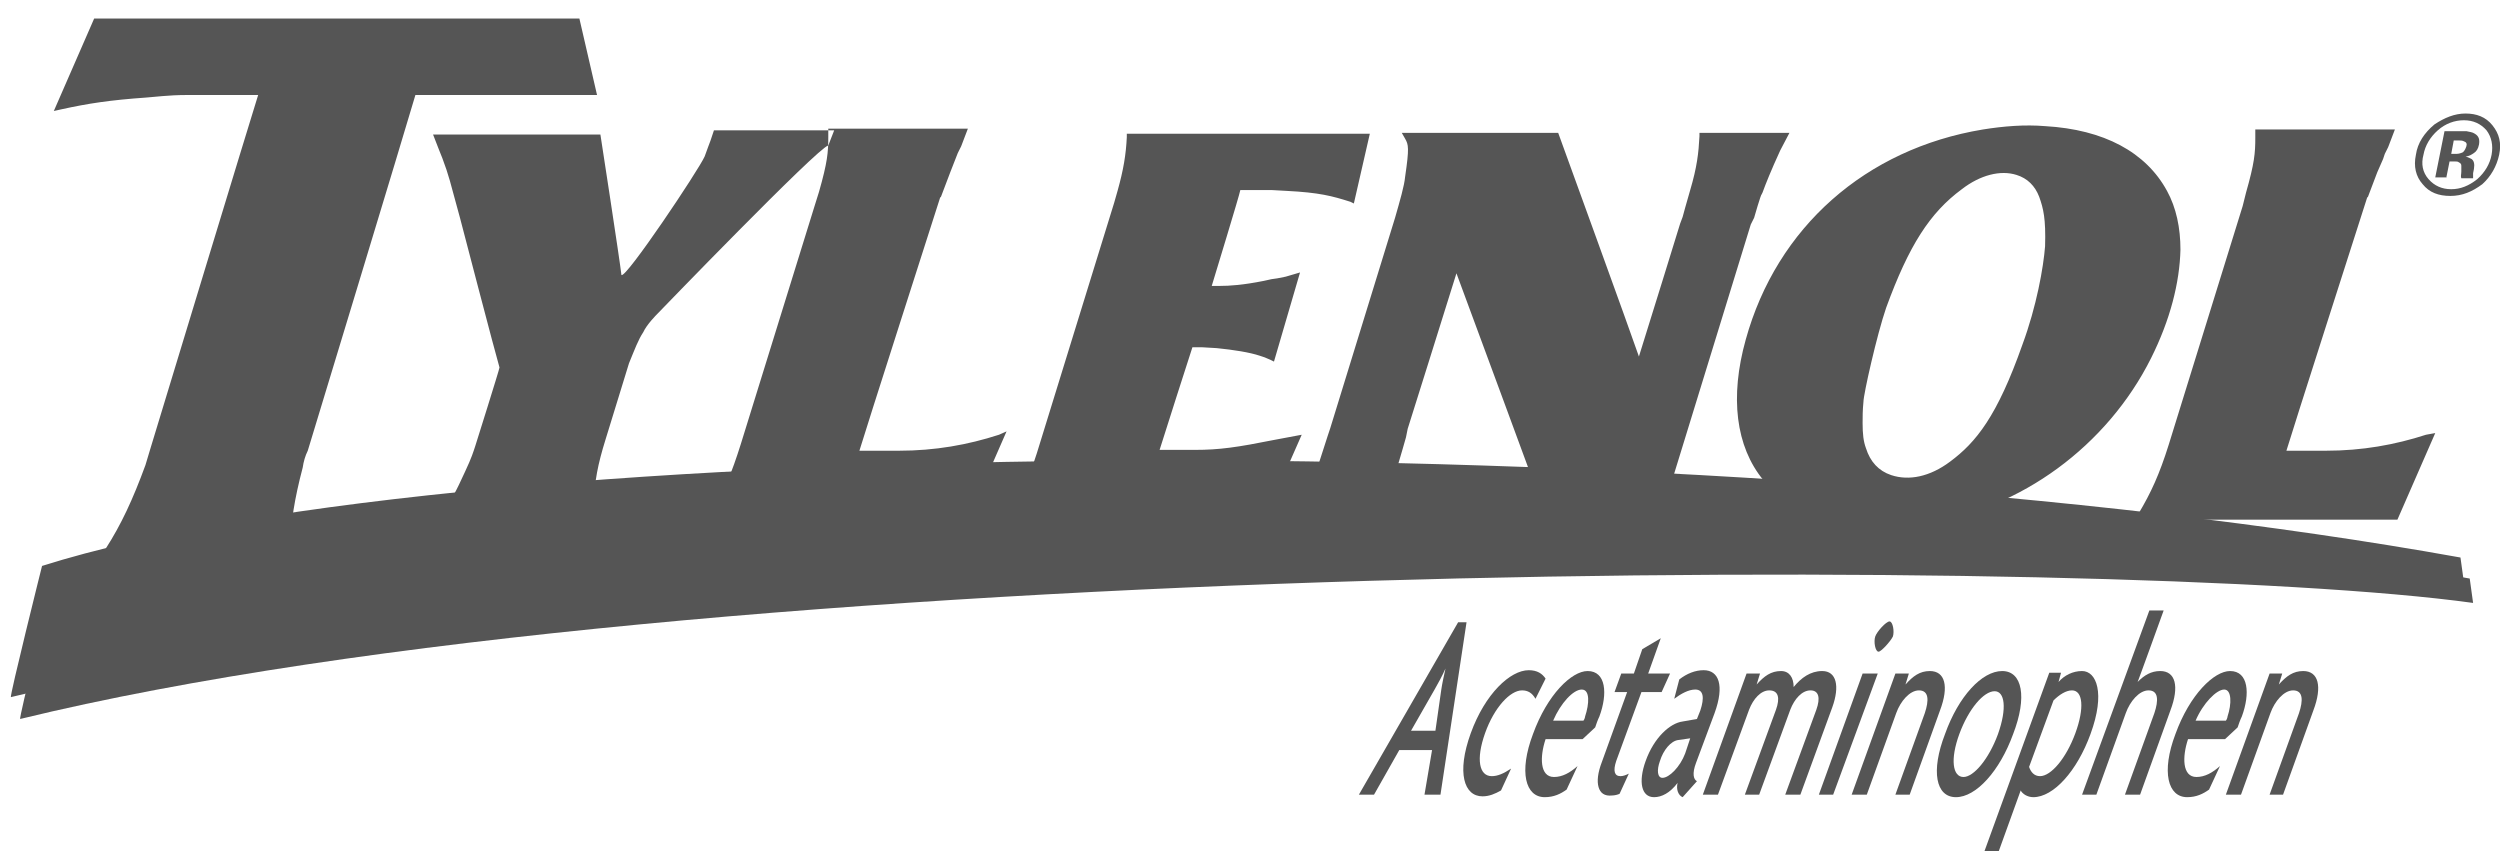 <?xml version="1.0" encoding="utf-8"?>
<!-- Generator: Adobe Illustrator 19.0.0, SVG Export Plug-In . SVG Version: 6.00 Build 0)  -->
<svg version="1.1" id="Layer_1" xmlns="http://www.w3.org/2000/svg" xmlns:xlink="http://www.w3.org/1999/xlink" x="0px" y="0px"
	 viewBox="-156 346.8 297.3 101.2" style="enable-background:new -156 346.8 297.3 101.2;" xml:space="preserve">
<style type="text/css">
	.st0{fill:#555555;}
	.st1{display:none;fill:#555555;stroke:#A90B24;stroke-width:2.474;}
	.st2{display:none;fill:#555555;}
	.st3{display:none;}
	.st4{display:inline;}
</style>
<g id="Logo">
	<g>
		<g>
			<g>
				<g>
					<path class="st0" d="M13.4,441.3l0.9-5.3h-3.9l-3,5.3H5.6l11.8-20.5h1l-3.1,20.5H13.4z M15.4,428.8c0.1-0.7,0.3-1.6,0.5-2.5
						l0,0c-0.4,0.9-0.9,1.8-1.3,2.5l-2.8,4.9h2.9L15.4,428.8z"/>
					<path class="st0" d="M26.6,429.9c-0.4-0.7-0.9-1-1.6-1c-1.4,0-3.3,2-4.4,5.1c-1.1,3.1-0.7,5.1,0.8,5.1c0.7,0,1.4-0.3,2.3-0.9
						l-1.2,2.6c-0.7,0.4-1.4,0.7-2.2,0.7c-2.2,0-3.1-2.8-1.4-7.5c1.7-4.7,4.7-7.5,6.9-7.5c1,0,1.6,0.4,2,1L26.6,429.9z"/>
					<path class="st0" d="M33.7,433.3l-1.5,1.4h-4.4c-0.7,2.1-0.7,4.5,1,4.5c1,0,1.9-0.5,2.8-1.3l-1.3,2.8c-0.7,0.5-1.5,0.9-2.6,0.9
						c-2.3,0-3.1-3-1.4-7.5c1.7-4.7,4.6-7.5,6.5-7.5c2.2,0,2.4,2.7,1.4,5.4C34,432.4,33.8,433,33.7,433.3z M28.7,432.5h3.6
						c0.1-0.1,0.2-0.4,0.2-0.5c0.5-1.5,0.6-3.2-0.4-3.2S29.6,430.4,28.7,432.5"/>
					<path class="st0" d="M34.1,440.4c-0.2-0.7-0.1-1.7,0.4-3l3-8.3H36l0.8-2.2h1.5l1-2.9l2.2-1.3l-1.5,4.2h2.6l-1,2.2h-2.4l-3,8.2
						c-0.4,1.2-0.2,1.8,0.5,1.8c0.3,0,0.6-0.1,1-0.3l-1.1,2.4c-0.2,0.1-0.6,0.2-0.9,0.2C34.8,441.5,34.3,441.1,34.1,440.4"/>
					<path class="st0" d="M44.1,441.6c-0.5-0.2-0.8-0.9-0.6-1.7c-0.9,1.2-1.9,1.7-2.8,1.7c-1.5,0-1.9-1.8-1-4.3
						c1-2.8,2.9-4.5,4.4-4.7l1.7-0.3l0.4-1c0.5-1.5,0.4-2.5-0.6-2.5c-0.8,0-1.7,0.5-2.5,1.1l0.6-2.3c0.9-0.7,1.9-1.1,2.9-1.1
						c1.8,0,2.5,1.8,1.3,5.1l-2.2,5.9c-0.5,1.3-0.3,2,0.1,2.2L44.1,441.6z M45,434.6l-1.4,0.2c-0.9,0.1-1.8,1.2-2.2,2.5
						c-0.4,1.1-0.3,2,0.3,2c0.8,0,2.1-1.3,2.7-2.9L45,434.6z"/>
					<path class="st0" d="M56.3,441.3l3.7-10.1c0.5-1.4,0.3-2.3-0.7-2.3s-1.9,1-2.4,2.3l-3.7,10.1h-1.7l3.7-10.1
						c0.5-1.4,0.3-2.3-0.8-2.3c-1,0-1.9,1-2.4,2.3l-3.7,10.1h-1.8l5.2-14.4h1.6l-0.4,1.3c0.9-1,1.7-1.6,2.9-1.6c1,0,1.5,0.8,1.5,1.9
						c0.9-1.1,2-1.9,3.4-1.9c1.7,0,2.1,1.8,1.2,4.3l-3.8,10.4C58.1,441.3,56.3,441.3,56.3,441.3z"/>
					<path class="st0" d="M60.3,441.3l5.2-14.4h1.8L62,441.3H60.3z M67.4,424.3c-0.4,0-0.6-1.2-0.4-1.8c0.2-0.6,1.3-1.8,1.7-1.8
						s0.6,1.2,0.4,1.8C68.8,423.1,67.7,424.3,67.4,424.3z"/>
					<path class="st0" d="M69.4,441.3l3.5-9.7c0.5-1.5,0.5-2.7-0.7-2.7c-1.1,0-2.2,1.3-2.7,2.7l-3.5,9.7h-1.8l5.2-14.4H71l-0.4,1.3
						c0.9-1,1.7-1.6,2.9-1.6c1.8,0,2.3,1.8,1.2,4.7l-3.6,10H69.4z"/>
					<path class="st0" d="M76.6,441.6c-2.4,0-3-3.1-1.3-7.5c1.6-4.5,4.4-7.5,6.8-7.5c2.4,0,3,3.1,1.3,7.5
						C81.8,438.5,79,441.6,76.6,441.6z M81.2,429c-1.3,0-3.1,2.1-4.2,5.1c-1.1,3-0.8,5.1,0.5,5.1c1.2,0,3-2.1,4.1-5.1
						C82.7,431,82.4,429,81.2,429z"/>
					<path class="st0" d="M85.8,441.6c-0.7,0-1.3-0.4-1.5-0.8l-2.6,7.2H80l7.7-21.2h1.4l-0.3,1.1c0.7-0.8,1.7-1.3,2.8-1.3
						c1.7,0,2.8,2.6,1,7.5C91,438.5,88.2,441.6,85.8,441.6z M90.4,428.9c-0.7,0-1.5,0.5-2.2,1.2l-2.9,7.9c0.2,0.6,0.6,1.1,1.3,1.1
						c1.3,0,3.1-2.1,4.2-5.1S91.7,428.9,90.4,428.9z"/>
					<path class="st0" d="M96.7,441.3l3.5-9.7c0.5-1.5,0.5-2.7-0.7-2.7c-1.1,0-2.2,1.3-2.7,2.7l-3.5,9.7h-1.7l8-21.9h1.7
						c0,0-3.1,8.6-3.1,8.5c0.8-0.8,1.6-1.3,2.7-1.3c1.8,0,2.3,1.8,1.2,4.7l-3.6,10C98.5,441.3,96.7,441.3,96.7,441.3z"/>
					<path class="st0" d="M110.1,433.3l-1.5,1.4h-4.4c-0.7,2.1-0.7,4.5,1,4.5c1,0,1.9-0.5,2.8-1.3l-1.3,2.8
						c-0.7,0.5-1.5,0.9-2.6,0.9c-2.3,0-3.1-3-1.4-7.5c1.7-4.7,4.6-7.5,6.5-7.5c2.2,0,2.4,2.7,1.4,5.4
						C110.4,432.4,110.2,433,110.1,433.3z M108.5,428.8c-0.9,0-2.5,1.6-3.4,3.7h3.6c0.1-0.1,0.2-0.4,0.2-0.5
						C109.4,430.5,109.4,428.8,108.5,428.8z"/>
					<path class="st0" d="M113.9,441.3l3.5-9.7c0.5-1.5,0.5-2.7-0.7-2.7c-1.1,0-2.2,1.3-2.7,2.7l-3.5,9.7h-1.8l5.2-14.4h1.5
						l-0.4,1.3c0.9-1,1.7-1.6,2.9-1.6c1.8,0,2.3,1.8,1.2,4.7l-3.6,10H113.9z"/>
				</g>
			</g>
		</g>
	</g>
	<path id="Swoosh_Dk_Red_Outline_2_" class="st1" d="M137,416l-0.4-2.9c-88.6-16-236.1-15.3-287.6,1c0,0-3.9,15.6-3.7,15.6
		C-74.3,410.1,95.2,410.1,137,416z"/>
	<path id="Swoosh_Dk_Red_Drp_Shdw_2_" class="st0" d="M138.1,418.5l-0.4-2.9c-88.3-15.9-236.4-15.2-287.6,1.1c0,0-3.9,15.6-3.7,15.6
		C-73.2,412.7,96.3,412.7,138.1,418.5z"/>
	<path id="Swoosh_Red_2_" class="st0" d="M137,416l-0.4-2.9c-88.3-15.9-236.4-15.2-287.6,1c0,0-3.9,15.6-3.7,15.6
		C-74.3,410.1,95.2,410.1,137,416z"/>
	<path id="Swoosh_Highlight_1_" class="st0" d="M-25.1,410.1c-52.6,0.4-95.9,5.2-125.9,12.6c0,0-0.2,0.9-0.6,2.4
		c30.6-7.6,73.1-12.7,125.8-13.6L-25.1,410.1z"/>
	<path id="Black_Drop_Shadow_2_" class="st0" d="M-77.9,384.2c0,0-1.2,1.2-1.6,2.1c-0.6,0.9-1,2-1.7,3.7l-0.4,1.3l-2.4,7.8
		c-0.9,2.9-1.3,4.9-1.4,7.7v1.7h-18.7l0.6-0.7c1.2-1.5,1.7-2.5,2.8-4.9c0.8-1.7,1-2.4,1.2-3c0,0,2.9-9.2,2.9-9.4
		c-0.4-1.3-4.7-17.8-4.7-17.8l-1.2-4.4l-0.4-1.3l-0.5-1.4l-0.4-1l-0.7-1.8h19.9c0,0,2.3,14.9,2.5,16.7c0.5,0.5,9.2-12.5,9.9-14.1
		l0.4-1.1l0.3-0.8l0.4-1.2h12.5h1.8l-0.7,1.8C-58.7,364.3-77.9,384.2-77.9,384.2z M-37.2,398.5c-3.7,1.2-7.6,1.9-11.9,1.9
		c0,0-3.8,0-4.7,0c0.3-1.1,9.6-30.1,9.6-30.1l0.1-0.1l1.1-2.9l0.9-2.3l0.4-0.8l0.8-2.1h-0.6h-16v1c0,1.8-0.1,3-1.1,6.5l-0.5,1.6
		l-8.8,28.4c-1.1,3.5-2,5.7-3.6,8.2l-0.5,0.6h31.2l4.5-10.3L-37.2,398.5z M132.5,398.5c-3.7,1.2-7.6,1.9-11.9,1.9c0,0-3.8,0-4.7,0
		c0.3-1.1,9.6-30.1,9.6-30.1l0.1-0.1l1.1-2.9l0.7-1.6l0.2-0.6l0.4-0.8l0.8-2.1h-0.6h-16v1c0,1.8-0.1,3-1.1,6.5l-0.4,1.6l-8.8,28.4
		c-1.1,3.5-2.1,5.7-3.6,8.2l-0.4,0.7h31.2l4.5-10.3L132.5,398.5z M-4.4,399.1c-4.5,0.9-6.6,1.2-9.5,1.2c0,0-3.4,0-4.2,0
		c0.3-1,3.7-11.6,3.9-12.2c0.4,0,1.2,0,1.2,0l1.7,0.1c2,0.2,3.9,0.5,5.1,0.9l0.6,0.2l0.7,0.3l0.4,0.2l3.1-10.6l-1.7,0.5l-1,0.2
		l-0.7,0.1l-0.9,0.2c-2.5,0.5-4.1,0.6-5.2,0.6c0,0-0.5,0-1,0c0.3-1,3.3-10.8,3.4-11.4c0.5,0,3.7,0,3.7,0l1.8,0.1
		c3.9,0.2,5.4,0.6,7.6,1.3L5,371l1.9-8.3H6.4H-22v0.4c-0.1,2.1-0.4,3.9-1.1,6.4l-0.4,1.4l-9.2,29.8l-0.3,0.9
		c-1.1,2.8-1.9,4.5-2.9,6.2l-0.4,0.7h30.7l4.4-10L-4.4,399.1z M52.6,372.7c0,0,0.8-2.8,0.9-2.8l0.1-0.2c0.4-1.1,1-2.6,2.1-5l1.1-2.1
		h-0.7h-9.6h-0.4v0.4c-0.1,2-0.3,3.7-1.1,6.4l-0.6,2.1l-0.3,1.1l-0.3,0.8c0,0-3.7,12-4.9,15.8c-0.7-2.1-9.6-26.6-9.6-26.6H10.7
		l0.4,0.7c0.4,0.7,0.5,1.1,0,4.5c-0.1,1.1-0.6,2.8-1.2,4.9l-7.7,25l-0.3,0.9l-1,3.1c-0.9,2.4-1.9,4.3-3,6.1l-0.4,0.7H9.4l0.3-3.5
		c0.2-1.5,0.4-2.4,0.6-3.1l0.5-1.7l0.4-1.4l0.2-1c0,0,4.5-14.3,5.8-18.5c0.8,2.1,10.7,29,10.7,29h13.6l10.7-34.8L52.6,372.7z
		 M86.5,370.2c-0.5-1.3-1.4-2.2-2.7-2.6c-1.9-0.6-4.3,0-6.5,1.7c-3.8,2.8-6.3,6.7-9,14.1c-1.1,3.2-2.7,10.3-2.7,11.2
		c-0.1,1-0.1,1.8-0.1,2.5c0,1.3,0.1,2.2,0.4,3c0.5,1.6,1.5,2.7,3,3.2c2.1,0.7,4.6,0.2,7-1.6c3.1-2.3,5.6-5.4,8.6-13.9
		c1.7-4.6,2.5-9.2,2.7-11.7C87.3,372.8,87,371.6,86.5,370.2z M99.8,389.4c-5.2,10.4-15.5,18-26.8,19.6c-8.7,1.3-15.6-0.5-19.3-5.1
		c-3.3-4-4-9.9-2.1-16.7c3.7-13.4,14.3-22.7,28.2-25c2.5-0.4,5-0.6,7.4-0.4c7,0.4,12,3.1,14.5,7.7c1.1,2,1.6,4.4,1.6,7
		C103.2,380.4,102.1,384.8,99.8,389.4z M-104.9,358.1c0.2,0,0.3,0,0.5,0H-85l-2.1-9.1h-57.7l-4.8,11l0.9-0.2
		c3.2-0.7,5.8-1.1,10.1-1.4c3.1-0.3,4-0.3,4.8-0.3c0,0,7.5,0,8.5,0c-0.4,1.2-12.8,42-12.8,42l-0.6,2c-1.5,4.1-2.9,7.1-4.7,9.9
		l-0.4,0.8h22.3v-0.5c0-0.2,0-0.5,0-0.7c0.1-2.7,0.5-5.4,1.5-9.2c0.1-0.7,0.3-1.4,0.6-2c0,0,11.7-38.5,12.8-42.3
		C-106.1,358.1-104.9,358.1-104.9,358.1z"/>
	<path id="Tylenol-White_2_" class="st2" d="M-79.6,382c0,0-1.2,1.2-1.6,2.1c-0.5,0.9-1,2-1.7,3.7l-0.4,1.3l-2.4,7.8
		c-0.9,2.9-1.3,4.8-1.3,7.7v1.7h-18.7l0.6-0.7c1.1-1.5,1.7-2.5,2.8-5c0.8-1.7,1-2.4,1.2-3c0,0,2.9-9.2,2.9-9.4
		c-0.4-1.3-4.7-17.8-4.7-17.8l-1.2-4.4l-0.4-1.3l-0.5-1.4l-0.4-1l-0.7-1.8h19.9c0,0,2.3,14.9,2.5,16.7c0.5,0.5,9.2-12.5,9.9-14.1
		l0.4-1.1l0.3-0.8l0.4-1.2h12.5h1.8l-0.7,1.8C-60.4,362.1-79.6,382-79.6,382z M-38.8,396.3c-3.7,1.2-7.6,1.9-11.9,1.9
		c0,0-3.8,0-4.7,0c0.3-1.1,9.6-30.1,9.6-30.1l0.1-0.1l1.1-2.9l0.9-2.3l0.4-0.8l0.8-2.1h-0.6h-16v1c0,1.8-0.1,3-1.1,6.6l-0.5,1.6
		l-8.8,28.4c-1.1,3.5-2,5.7-3.6,8.2l-0.4,0.7h31.2l4.5-10.3L-38.8,396.3z M130.8,396.3c-3.7,1.2-7.6,1.9-11.9,1.9c0,0-3.8,0-4.7,0
		c0.3-1.1,9.6-30.1,9.6-30.1l0.1-0.1l1.1-2.9l0.7-1.6l0.2-0.6l0.4-0.8l0.8-2.1h-0.6h-16v1c0,1.8-0.1,3-1.1,6.6l-0.5,1.6l-8.8,28.4
		c-1,3.5-2,5.7-3.6,8.2l-0.4,0.7h31.2l4.5-10.3L130.8,396.3z M-6,396.9c-4.5,0.9-6.6,1.2-9.5,1.2c0,0-3.3,0-4.2,0
		c0.3-1,3.7-11.6,3.9-12.2c0.4,0,1.2,0,1.2,0l1.7,0.1c2,0.2,3.9,0.5,5.1,0.9l0.6,0.2l0.7,0.3l0.4,0.2L-3,377l-1.7,0.5l-1,0.2
		l-0.7,0.1l-0.9,0.2c-2.5,0.5-4.1,0.6-5.2,0.6c0,0-0.5,0-1,0c0.3-1,3.3-10.8,3.4-11.4c0.5,0,3.7,0,3.7,0l1.8,0.1
		c3.9,0.2,5.4,0.6,7.6,1.3l0.4,0.1l1.9-8.3H4.8h-28.4v0.4c0,2-0.4,3.9-1.1,6.4l-0.4,1.4l-9.2,29.8l-0.3,0.9
		c-1.1,2.8-1.9,4.5-2.9,6.2l-0.4,0.7h30.7l4.4-10L-6,396.9z M51,370.5l0.9-2.8l0.1-0.2c0.4-1.1,1-2.6,2.1-5l1.1-2.1h-0.7h-9.6h-0.4
		v0.4c-0.1,2-0.3,3.7-1.1,6.4l-0.6,2.1l-0.3,1.1l-0.3,0.8c0,0-3.7,12-4.9,15.8c-0.7-2.1-9.5-26.6-9.5-26.6H9.1l0.4,0.7
		c0.4,0.7,0.5,1.1,0,4.5c-0.1,1.1-0.6,2.8-1.2,4.9l-7.7,25l-0.3,0.9l-1,3.1c-0.9,2.4-1.9,4.3-3,6.1l-0.4,0.7H7.8l0.3-3.5
		c0.2-1.5,0.4-2.4,0.6-3.1l0.5-1.7l0.4-1.4l0.2-1c0,0,4.5-14.3,5.8-18.5c0.8,2.1,10.7,29,10.7,29h13.6l10.7-34.8L51,370.5z
		 M84.9,368c-0.5-1.3-1.4-2.2-2.7-2.6c-1.9-0.6-4.3,0-6.5,1.7c-3.8,2.8-6.3,6.7-9,14.1c-1.1,3.2-2.7,10.3-2.7,11.2
		c-0.1,1-0.1,1.8-0.1,2.5c0,1.3,0.1,2.2,0.4,3c0.5,1.6,1.5,2.7,3,3.2c2.1,0.7,4.6,0.2,7-1.6c3.1-2.3,5.6-5.4,8.6-13.9
		c1.6-4.6,2.5-9.2,2.7-11.7C85.6,370.6,85.4,369.4,84.9,368z M98.1,387.2c-5.2,10.4-15.5,18-26.8,19.6c-8.7,1.3-15.6-0.5-19.3-5.1
		c-3.3-4-4-9.9-2.1-16.7c3.7-13.4,14.3-22.7,28.2-25c2.5-0.4,5-0.6,7.4-0.4c7,0.4,12,3.1,14.5,7.7c1.1,2,1.6,4.4,1.6,7
		C101.6,378.2,100.4,382.6,98.1,387.2z M-106.5,355.9c0.2,0,0.3,0,0.5,0h19.3l-2.1-9.1h-57.6l-4.8,11l0.8-0.2
		c3.2-0.7,5.8-1.1,10.1-1.4c3.1-0.3,4-0.3,4.8-0.3c0,0,7.5,0,8.5,0c-0.4,1.2-12.8,42-12.8,42l-0.6,2c-1.5,4.1-2.9,7.1-4.7,9.9
		l-0.4,0.7h22.3V410c0-0.2,0-0.5,0-0.7c0.1-2.7,0.5-5.4,1.5-9.2c0.1-0.7,0.3-1.4,0.6-2c0,0,11.7-38.5,12.8-42.3
		C-107.7,355.9-106.5,355.9-106.5,355.9z"/>
	<path id="Gray_Inner_Shadow_2_" class="st2" d="M-87.6,360.4h1.4c0,0,1.4,9,2.1,13.8c-0.7,0.8-1.1,1.3-1.2,1.2
		C-85.6,374-87,364.3-87.6,360.4z M-60.3,359.9h-0.5l-0.1,0.2c-1.1,0.4-20.3,20.2-20.3,20.2s-1.2,1.2-1.6,2.1c-0.5,0.9-1,2-1.6,3.7
		l-0.4,1.3l-2.4,7.8c-0.9,2.9-1.3,4.9-1.4,7.7v1.7h-15.9c-0.2,0.3-0.4,0.6-0.7,0.9l-0.6,0.7h18.6v-1.7c0.1-2.8,0.4-4.7,1.4-7.7
		l2.4-7.8l0.4-1.3c0.6-1.7,1.1-2.8,1.7-3.7c0.5-0.9,1.6-2.1,1.6-2.1s19.2-19.9,20.4-20.3l0.7-1.8h-1.7V359.9z M-45,360.4l-0.4,0.8
		l-0.9,2.3l-1.1,2.8l-0.1,0.1c0,0-9.2,29-9.6,30.1c0.4,0,1.3,0,2.2,0c2-6.3,9-28.4,9.1-28.5l0.1-0.1l1.1-2.9l0.9-2.3l0.4-0.8
		l0.8-2.1h-0.6h-1.6L-45,360.4z M-38.8,396.3c-0.6,0.2-1.2,0.4-1.8,0.5l-3.4,7.8h-28.6c-0.2,0.3-0.4,0.6-0.6,1l-0.4,0.7h31.2
		l4.5-10.3L-38.8,396.3z M124.6,360.4l-0.4,0.8l-0.2,0.6l-0.7,1.6l-1.1,2.8l-0.1,0.1c0,0-9.2,29-9.6,30.1c0.4,0,1.3,0,2.2,0
		c2-6.3,9-28.4,9.1-28.5l0.1-0.1l1.1-2.9l0.7-1.6l0.2-0.6l0.4-0.8l0.8-2.1h-0.6h-1.6L124.6,360.4z M130.8,396.3
		c-0.6,0.2-1.2,0.4-1.8,0.5l-3.4,7.8H97c-0.2,0.3-0.4,0.6-0.6,1l-0.4,0.7h31.2l4.5-10.3L130.8,396.3z M-16.3,384.3c0,0-0.8,0-1.2,0
		c-0.2,0.6-3.6,11.2-3.9,12.2c0.4,0,1.3,0,2.2,0c1-3.3,3.2-10.1,3.4-10.6c0.4,0,1.2,0,1.2,0l1.7,0.1c2,0.2,3.9,0.5,5.1,0.9l0.6,0.2
		l0.7,0.3l0.4,0.2L-3,377l-1.7,0.5c0,0-0.3,0.1-0.6,0.2l-2.4,8.3l-0.4-0.2l-0.7-0.3l-0.6-0.2c-1.3-0.4-3.1-0.7-5.1-0.9L-16.3,384.3z
		 M4.8,360.4H3.2L1.7,367l-0.4-0.1c-2.1-0.7-3.7-1.1-7.6-1.3l-1.8-0.1c0,0-3.2,0-3.7,0c-0.2,0.6-3.1,10.4-3.4,11.4c0.4,0,1,0,1,0
		c0.3,0,0.7,0,1.2,0c0.9-3.1,2.8-9.2,2.9-9.7c0.5,0,3.7,0,3.7,0l1.8,0.1c3.9,0.2,5.4,0.6,7.6,1.3l0.4,0.1l1.9-8.3
		C5.3,360.4,4.8,360.4,4.8,360.4z M-8.9,404.6h-28c-0.2,0.3-0.4,0.7-0.6,1l-0.4,0.7h30.7l4.4-10l-2.6,0.6L-8.9,404.6z M35.7,385.4
		c0.1-0.4,0.3-1,0.5-1.6c-2.6-7.2-8.4-23.4-8.4-23.4h-1.1C28.7,365.9,35,383.6,35.7,385.4z M14,375.6c-1.3,4.2-5.8,18.5-5.8,18.5
		S8,395,8,395.1l-0.4,1.4l-0.5,1.7c-0.2,0.7-0.4,1.5-0.6,3.1l-0.3,3.5H-3c-0.2,0.3-0.4,0.7-0.6,1l-0.4,0.7H7.9l0.3-3.5
		c0.2-1.5,0.4-2.4,0.6-3.1l0.5-1.7l0.4-1.4l0.2-1c0,0,3.6-11.6,5.3-16.9C14.5,377.1,14.1,375.9,14,375.6z M54.5,360.4h-1.9l-0.2,0.5
		c-1.1,2.4-1.7,3.9-2.1,5l-0.1,0.2c0,0-0.8,2.8-0.9,2.8l-0.3,0.8l-10.7,34.8H25.7c0.4,1,0.6,1.7,0.6,1.7h13.6l10.7-34.8l0.3-0.8
		l0.9-2.8l0.1-0.2c0.4-1.1,1-2.6,2.1-5l1.1-2.1h-0.6V360.4z M64.7,399.1c-0.2-0.4-0.4-0.8-0.5-1.2c-0.3-0.8-0.4-1.7-0.4-3
		c0-0.7,0-1.5,0.1-2.5c0.1-0.9,1.6-8,2.7-11.2c2.7-7.3,5.2-11.3,9-14.1c2.3-1.7,4.6-2.3,6.5-1.7c0.2,0.1,0.5,0.2,0.7,0.3
		c-0.5-0.9-1.3-1.6-2.3-2c-1.9-0.6-4.3,0-6.5,1.7c-3.8,2.8-6.3,6.7-9,14.1c-1.1,3.2-2.7,10.3-2.7,11.2c-0.1,1-0.1,1.8-0.1,2.5
		c0,1.3,0.1,2.2,0.4,3C62.9,397.5,63.7,398.4,64.7,399.1z M99.9,367.3c-0.8-1.5-1.9-2.7-3.1-3.8c0.6,0.7,1.1,1.4,1.5,2.1
		c1.1,2,1.6,4.4,1.6,7c0,3.9-1.2,8.2-3.5,12.9c-5.2,10.4-15.5,18-26.8,19.6c-7.5,1.1-13.6-0.1-17.6-3.4c3.8,4.5,10.6,6.3,19.2,5
		c11.3-1.7,21.6-9.2,26.8-19.6c2.3-4.6,3.5-9,3.5-12.9C101.6,371.7,101,369.3,99.9,367.3z M-88.8,346.8H-90l1.7,7.5h-19.4
		c-0.2,0-0.3,0-0.5,0c0,0-1.2,0-1.7,0c-1.1,3.8-12.8,42.3-12.8,42.3c-0.2,0.7-0.4,1.3-0.6,2c-1,3.8-1.5,6.5-1.5,9.2
		c0,0.2,0,0.5,0,0.7v0.5h-19.6c-0.2,0.3-0.4,0.6-0.6,0.9l-0.4,0.7h22.3v-0.5c0-0.2,0-0.5,0-0.7c0.1-2.7,0.5-5.4,1.5-9.2
		c0.1-0.7,0.3-1.4,0.6-2c0,0,11.7-38.5,12.8-42.3c0.5,0,1.7,0,1.7,0c0.2,0,0.3,0,0.5,0h19.3L-88.8,346.8z M-135.4,355.9
		c0,0,3.8,0,6.4,0c0.3-0.9,0.5-1.5,0.5-1.7c-1,0-8.5,0-8.5,0c-0.8,0-1.7,0-4.8,0.3c-3.5,0.3-5.9,0.6-8.3,1.1l-1.1,2.2l0.8-0.2
		c3.2-0.7,5.8-1.1,10.1-1.4C-137.1,355.9-136.2,355.9-135.4,355.9z"/>
	<path id="_x00AE__2_" class="st0" d="M134.9,368l0.4-2h0.3h0.3c0.2,0,0.4,0,0.5,0.1c0.2,0.1,0.3,0.2,0.3,0.4c0,0.1,0,0.3,0,0.7
		c0,0.3-0.1,0.6,0,0.8h1.4v-0.2c0-0.1,0-0.1,0-0.2c0-0.1,0-0.1,0-0.2l0.1-0.5c0.1-0.6,0-1-0.3-1.2c-0.2-0.1-0.4-0.2-0.7-0.3
		c0.4,0,0.7-0.2,1-0.4c0.3-0.2,0.5-0.5,0.6-1c0.1-0.6,0-1-0.5-1.3c-0.3-0.2-0.6-0.2-1-0.3c-0.1,0-0.5,0-1.1,0c-0.7,0-1.2,0-1.5,0
		l-1.1,5.5h1.3V368z M137.3,364.2c-0.1,0.3-0.2,0.5-0.4,0.7c-0.2,0.1-0.5,0.2-0.8,0.2h-0.6l0.3-1.6h0.4c0.4,0,0.6,0,0.8,0.1
		C137.3,363.7,137.4,363.9,137.3,364.2z M141.2,365.2c0.3-1.4,0-2.5-0.8-3.5s-1.9-1.4-3.2-1.4c-1.3,0-2.5,0.5-3.7,1.3
		c-1.2,1-2,2.2-2.2,3.6c-0.3,1.4,0,2.6,0.8,3.5c0.8,1,1.9,1.4,3.3,1.4s2.6-0.5,3.8-1.4C140.2,367.8,140.9,366.6,141.2,365.2z
		 M137,361.1c1.1,0,2,0.4,2.7,1.2c0.6,0.8,0.8,1.8,0.6,2.9c-0.2,1.1-0.8,2.1-1.7,2.9c-1,0.8-2,1.2-3.1,1.2s-2-0.4-2.7-1.2
		c-0.7-0.8-0.9-1.8-0.6-2.9c0.2-1.1,0.8-2.1,1.7-2.9C134.8,361.5,135.9,361.1,137,361.1z"/>
</g>
<g id="Callouts" class="st3">
	<g class="st4">
		<g>
			<path d="M-76.5,241.2h-2.2v-0.8h5.4v0.8h-2.2v5.9h-0.9v-5.9H-76.5z"/>
			<path d="M-69,247.1h-0.8l-1-3.9l0,0l-1,3.9h-0.9l-1.6-4.8h0.9l1.1,4l0,0l1-4h0.9l1,4l0,0l1.1-4h0.8L-69,247.1z"/>
			<path d="M-64.6,242.2c1.5,0,2.4,1.1,2.4,2.5c0,1.4-0.8,2.5-2.4,2.5c-1.5,0-2.4-1.1-2.4-2.5C-66.9,243.3-66.1,242.2-64.6,242.2z
				 M-64.6,246.6c0.8,0,1.5-0.7,1.5-1.8c0-1.2-0.7-1.8-1.5-1.8s-1.5,0.7-1.5,1.8S-65.4,246.6-64.6,246.6z"/>
			<path d="M-55.4,243.9c-0.1-0.6-0.5-1-1.2-1c-1.2,0-1.5,0.9-1.5,1.9c0,0.9,0.4,1.8,1.4,1.8c0.8,0,1.2-0.4,1.3-1.2h0.8
				c-0.2,1.2-0.9,1.9-2.1,1.9c-1.5,0-2.3-1-2.3-2.5s0.8-2.6,2.3-2.6c1.1,0,2,0.5,2.1,1.7C-54.6,243.9-55.4,243.9-55.4,243.9z"/>
			<path d="M-51.5,242.2c1.5,0,2.4,1.1,2.4,2.5c0,1.4-0.8,2.5-2.4,2.5c-1.5,0-2.4-1.1-2.4-2.5C-53.9,243.3-53.1,242.2-51.5,242.2z
				 M-51.5,246.6c0.8,0,1.5-0.7,1.5-1.8c0-1.2-0.7-1.8-1.5-1.8s-1.5,0.7-1.5,1.8S-52.4,246.6-51.5,246.6z"/>
			<path d="M-48.2,240.5h0.8v6.7h-0.8V240.5z"/>
			<path d="M-44.1,242.2c1.5,0,2.4,1.1,2.4,2.5c0,1.4-0.8,2.5-2.4,2.5c-1.5,0-2.4-1.1-2.4-2.5C-46.4,243.3-45.6,242.2-44.1,242.2z
				 M-44.1,246.6c0.8,0,1.5-0.7,1.5-1.8c0-1.2-0.7-1.8-1.5-1.8s-1.5,0.7-1.5,1.8S-44.9,246.6-44.1,246.6z"/>
			<path d="M-40.8,242.3h0.8v1l0,0c0.4-0.8,0.9-1.2,1.8-1.1v0.8c-1.3,0-1.8,0.7-1.8,2v2.2h-0.8V242.3z"/>
			<path d="M-35,240.5h0.8v6.7H-35V240.5z"/>
			<path d="M-30.9,242.2c1.5,0,2.4,1.1,2.4,2.5c0,1.4-0.8,2.5-2.4,2.5c-1.5,0-2.4-1.1-2.4-2.5C-33.2,243.3-32.4,242.2-30.9,242.2z
				 M-30.9,246.6c0.8,0,1.5-0.7,1.5-1.8c0-1.2-0.7-1.8-1.5-1.8s-1.5,0.7-1.5,1.8S-31.7,246.6-30.9,246.6z"/>
			<path d="M-23.4,246.7c0,1.6-0.7,2.4-2.3,2.4c-0.9,0-2-0.4-2-1.4h0.8c0,0.6,0.7,0.8,1.3,0.8c1,0,1.5-0.8,1.5-1.8v-0.3l0,0
				c-0.3,0.6-0.9,0.9-1.5,0.9c-1.4,0-2.2-1.1-2.2-2.5c0-1.1,0.6-2.6,2.2-2.6c0.6,0,1.2,0.3,1.4,0.8l0,0v-0.7h0.8V246.7z
				 M-24.2,244.6c0-0.9-0.4-1.7-1.4-1.7s-1.4,0.8-1.4,1.8c0,0.9,0.3,1.8,1.4,1.8C-24.6,246.5-24.2,245.5-24.2,244.6z"/>
			<path d="M-20.1,242.2c1.5,0,2.4,1.1,2.4,2.5c0,1.4-0.8,2.5-2.4,2.5c-1.5,0-2.4-1.1-2.4-2.5C-22.5,243.3-21.6,242.2-20.1,242.2z
				 M-20.1,246.6c0.8,0,1.5-0.7,1.5-1.8c0-1.2-0.7-1.8-1.5-1.8s-1.5,0.7-1.5,1.8S-20.9,246.6-20.1,246.6z"/>
			<path d="M-16.3,245.6c0,0.7,0.6,0.9,1.3,0.9c0.5,0,1.2-0.1,1.2-0.7c0-0.6-0.8-0.7-1.6-0.9c-0.8-0.2-1.6-0.4-1.6-1.4
				s1-1.4,1.8-1.4c1.1,0,1.9,0.3,2,1.5H-14c-0.1-0.6-0.6-0.8-1.1-0.8s-1,0.1-1,0.6c0,0.6,0.8,0.7,1.6,0.8c0.8,0.2,1.6,0.4,1.6,1.4
				c0,1.2-1.1,1.5-2.1,1.5c-1.1,0-2-0.4-2.1-1.6L-16.3,245.6L-16.3,245.6z"/>
			<path d="M-8.2,249c-0.9-1.4-1.5-2.7-1.5-4.4c0-1.5,0.5-3,1.5-4.3h0.6c-0.9,1.4-1.2,2.8-1.2,4.3c0,1.6,0.3,3,1.2,4.4H-8.2z"/>
			<path d="M-6.9,240.5H-4c1.3,0,2.1,0.7,2.1,2c0,1.2-0.7,2-2.1,2h-2v2.7h-0.9V240.5z M-6.1,243.7h1.7c1,0,1.5-0.4,1.5-1.2
				c0-0.8-0.5-1.2-1.5-1.2h-1.7V243.7z"/>
			<path d="M-0.9,240.5h1.2l2.1,5.6l2.1-5.6h1.2v6.7H5v-5.6l0,0l-2.1,5.6H2.1L0,241.6l0,0v5.6h-0.8L-0.9,240.5L-0.9,240.5z"/>
			<path d="M11.2,242.4c-0.1-1-0.7-1.4-1.7-1.4c-0.8,0-1.5,0.3-1.5,1.1c0,0.8,1.1,0.9,2.1,1.2c1.1,0.2,2.1,0.6,2.1,1.9
				c0,1.4-1.4,2-2.6,2c-1.5,0-2.8-0.7-2.8-2.4h0.8c0,1.1,0.9,1.6,2,1.6c0.8,0,1.7-0.3,1.7-1.2s-1.1-1.1-2.1-1.3
				c-1.1-0.2-2.1-0.5-2.1-1.8c0-1.4,1.2-2,2.4-2c1.4,0,2.4,0.6,2.5,2.1h-0.8V242.4z"/>
			<path d="M18.6,247.1h-0.8v-4.8h-1.7v-0.6c0.9,0,1.7-0.2,1.9-1.2h0.6V247.1z"/>
			<path d="M23,240.5c1.5,0,2,0.9,2,1.7c0,0.6-0.4,1.1-0.9,1.4c0.8,0.3,1.2,0.8,1.2,1.7c0,1.3-1,2-2.2,2c-1.3,0-2.3-0.7-2.3-2
				c0-0.8,0.4-1.4,1.2-1.7c-0.6-0.2-0.9-0.8-0.9-1.4C21.1,241.1,22,240.5,23,240.5z M23.1,246.6c0.8,0,1.4-0.6,1.4-1.3
				c0-0.7-0.6-1.3-1.4-1.3c-0.8,0-1.4,0.5-1.4,1.3C21.7,246.1,22.3,246.6,23.1,246.6z M23.1,243.3c0.6,0,1.1-0.4,1.1-1.1
				c0-0.7-0.5-1-1.1-1s-1.2,0.4-1.2,1C21.9,243,22.4,243.3,23.1,243.3z"/>
			<path d="M29.6,242.2c-0.1-0.6-0.5-1-1.1-1c-1.4,0-1.6,1.5-1.6,2.5l0,0c0.4-0.6,0.9-0.9,1.7-0.9c1.3,0,2,0.9,2,2.2
				c0,1-0.5,2.2-2.2,2.2c-2,0-2.3-1.8-2.3-3.2c0-1.8,0.6-3.6,2.4-3.6c1.1,0,1.8,0.6,1.9,1.7h-0.8V242.2z M27,245.1
				c0,0.8,0.5,1.5,1.4,1.5s1.3-0.7,1.3-1.5s-0.4-1.5-1.3-1.5C27.5,243.6,27,244.2,27,245.1z"/>
			<path d="M31.7,246.1h1v0.9c0,0.7-0.3,1.3-1,1.5V248c0.4-0.1,0.6-0.6,0.5-0.9h-0.6v-1H31.7z"/>
			<path d="M36.8,240.5h0.9v3.3l3.4-3.3h1.2l-2.8,2.7l2.9,4h-1.1l-2.4-3.4l-1.1,1v2.3h-0.9L36.8,240.5L36.8,240.5z"/>
			<path d="M42.3,249c0.9-1.4,1.2-2.8,1.2-4.3c0-1.6-0.3-3-1.2-4.4h0.6c0.9,1.4,1.5,2.7,1.5,4.4c0,1.5-0.5,3-1.5,4.3H42.3z"/>
		</g>
	</g>
</g>
</svg>
